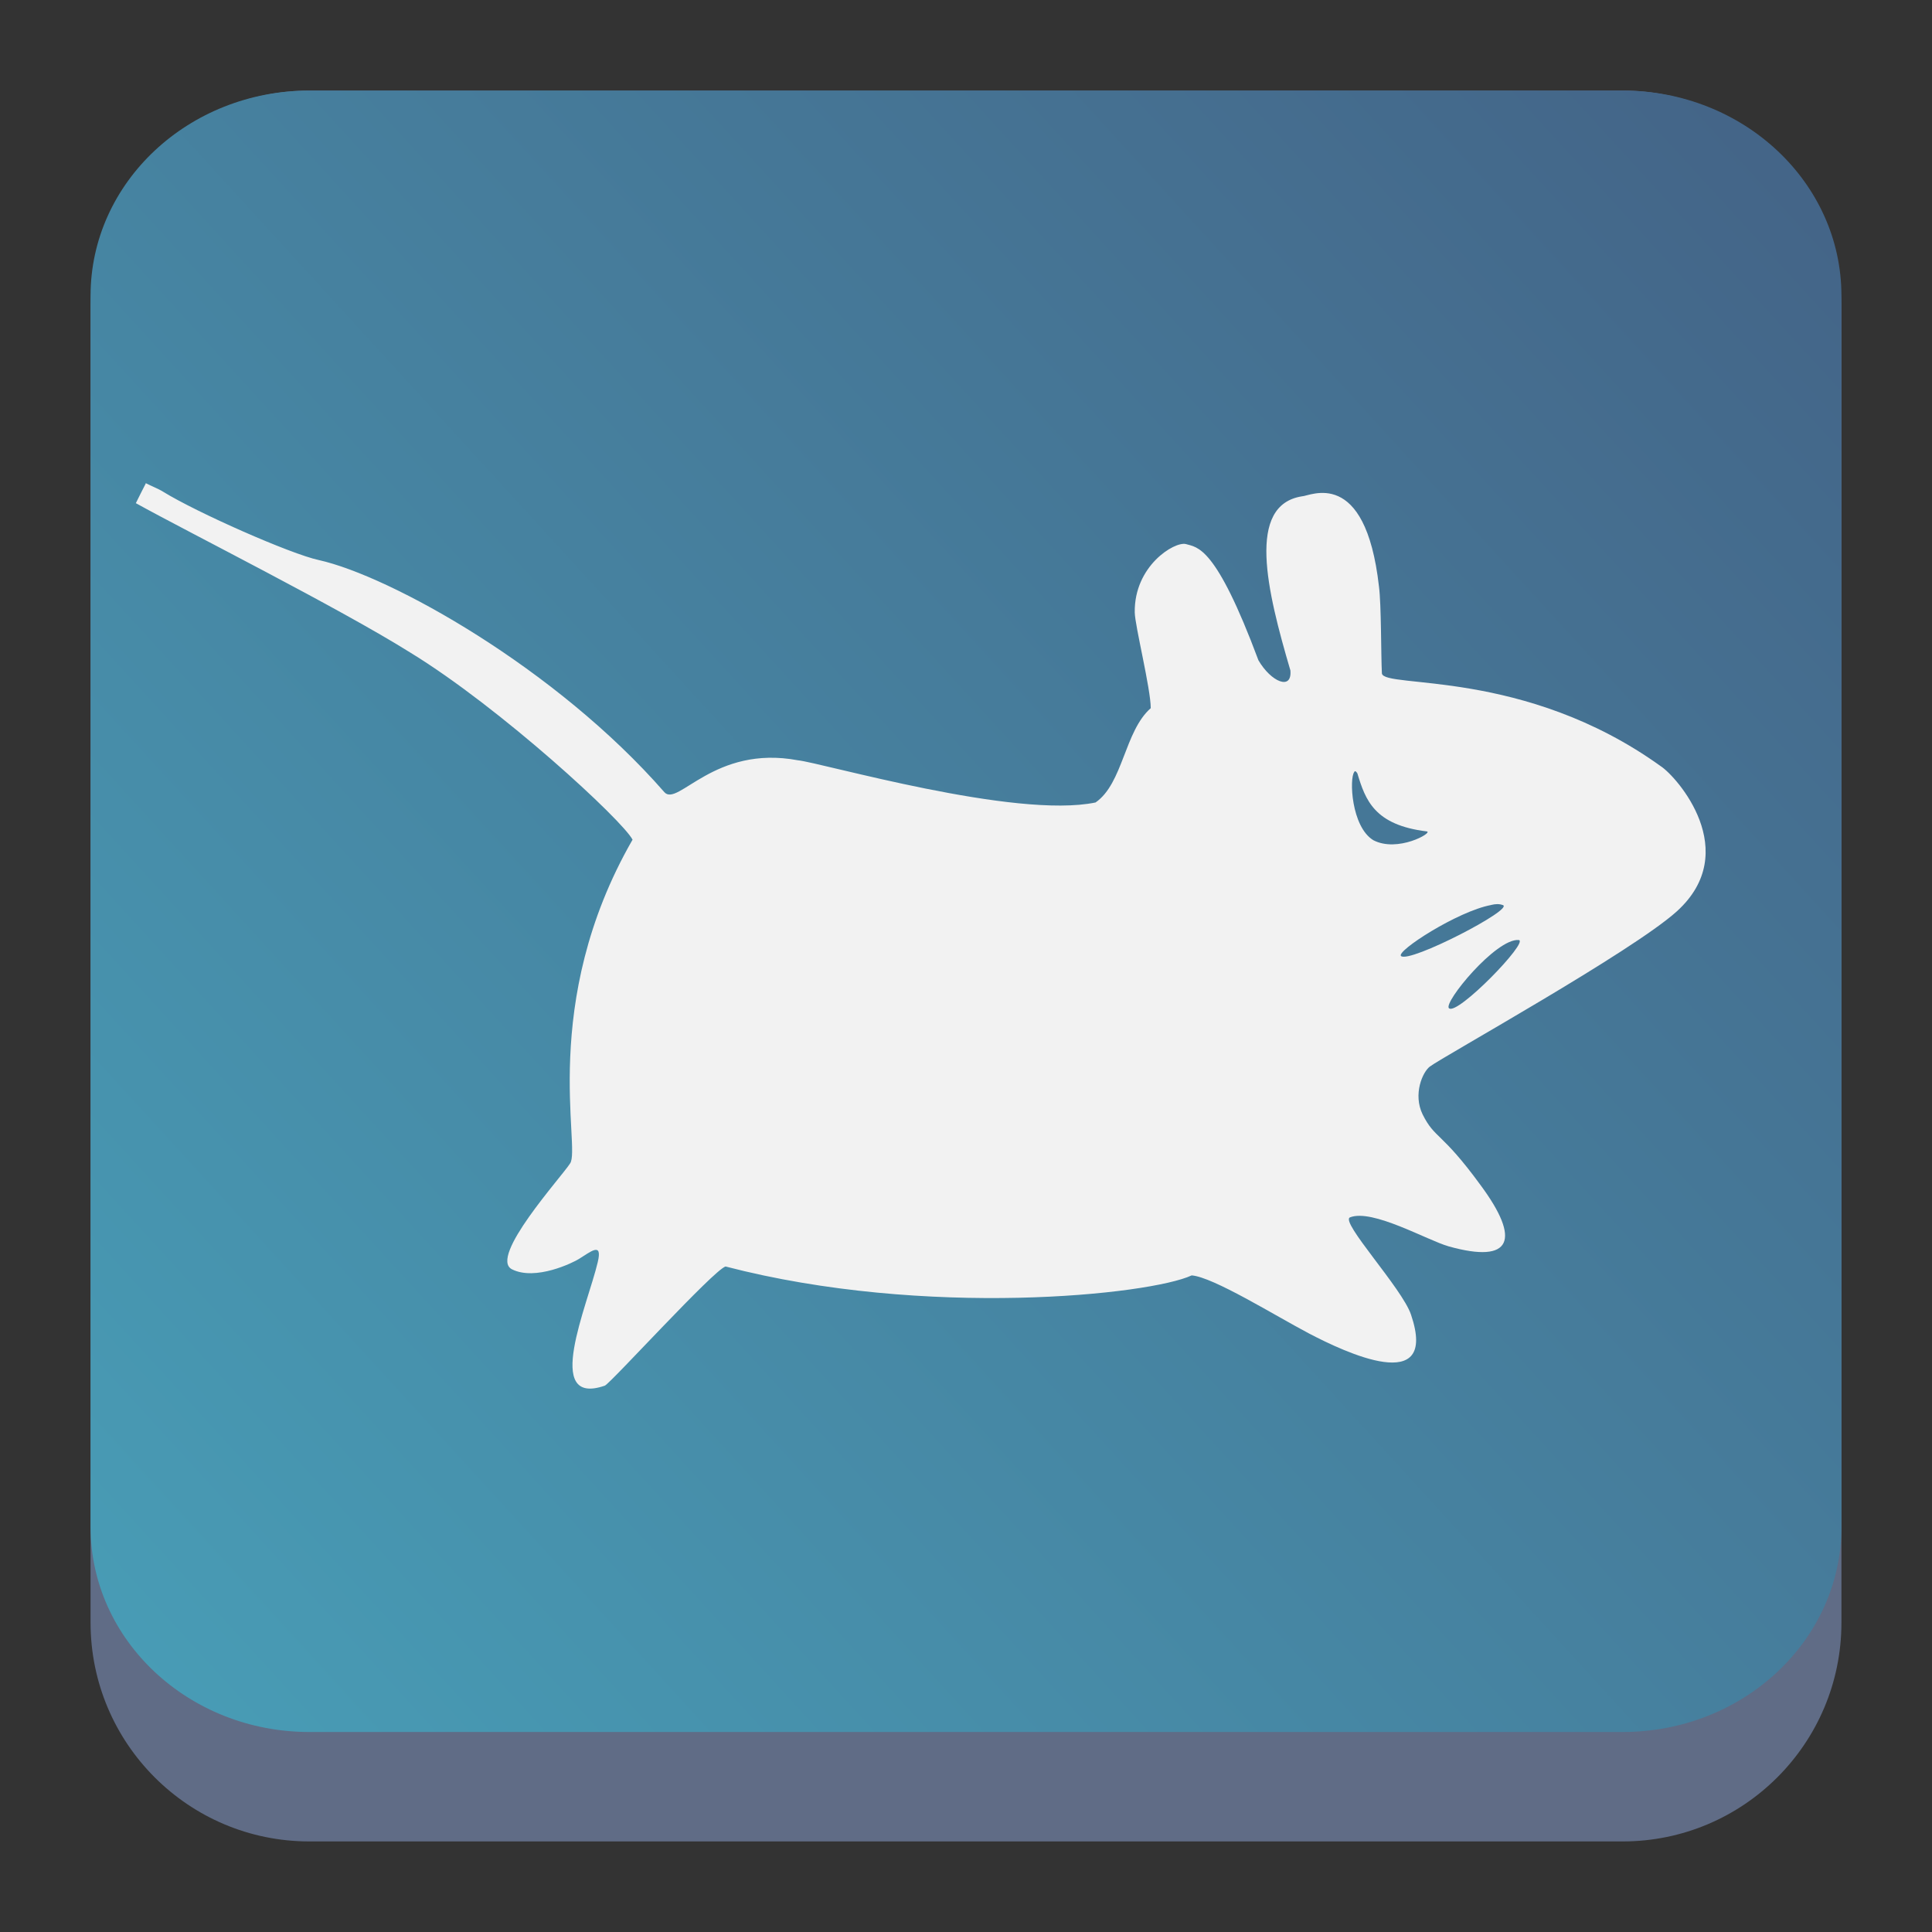 <?xml version="1.0" encoding="UTF-8" standalone="no"?>
<svg
   width="64"
   height="64"
   version="1.1"
   id="svg7426"
   sodipodi:docname="amd.svg"
   inkscape:version="1.3.2 (091e20ef0f, 2023-11-25)"
   xmlns:inkscape="http://www.inkscape.org/namespaces/inkscape"
   xmlns:sodipodi="http://sodipodi.sourceforge.net/DTD/sodipodi-0.dtd"
   xmlns:xlink="http://www.w3.org/1999/xlink"
   xmlns="http://www.w3.org/2000/svg"
   xmlns:svg="http://www.w3.org/2000/svg">
  <rect width="100%" height="100%" fill="#333333" stroke="none"/>
  <sodipodi:namedview
     id="namedview7428"
     pagecolor="#ffffff"
     bordercolor="#666666"
     borderopacity="1.0"
     inkscape:showpageshadow="2"
     inkscape:pageopacity="0.0"
     inkscape:pagecheckerboard="0"
     inkscape:deskcolor="#d1d1d1"
     showgrid="true"
     inkscape:zoom="6.9532167"
     inkscape:cx="26.462572"
     inkscape:cy="38.255675"
     inkscape:window-width="1920"
     inkscape:window-height="996"
     inkscape:window-x="0"
     inkscape:window-y="0"
     inkscape:window-maximized="1"
     inkscape:current-layer="svg7426">
    <inkscape:grid
       id="grid1"
       units="px"
       originx="0"
       originy="0"
       spacingx="1"
       spacingy="1"
       empcolor="#0099e5"
       empopacity="0.302"
       color="#0099e5"
       opacity="0.149"
       empspacing="5"
       dotted="false"
       gridanglex="30"
       gridanglez="30"
       visible="true" />
  </sodipodi:namedview>
  <defs
     id="defs7410">
    <linearGradient
       id="linearGradient10050">
      <stop
         style="stop-color:#a3be8c;stop-opacity:1;"
         offset="0"
         id="stop10046" />
      <stop
         style="stop-color:#739755;stop-opacity:1;"
         offset="1"
         id="stop10048" />
    </linearGradient>
    <linearGradient
       id="linearGradient4154">
      <stop
         offset="0"
         style="stop-color:#000000;stop-opacity:1"
         id="stop7390" />
      <stop
         offset="1"
         style="stop-color:#000000;stop-opacity:0"
         id="stop7392" />
    </linearGradient>
    <linearGradient
       id="linearGradient4192">
      <stop
         style="stop-color:#272b2d;stop-opacity:1"
         offset="0"
         id="stop7395" />
      <stop
         style="stop-color:#33393e;stop-opacity:1"
         offset="1"
         id="stop7397" />
    </linearGradient>
    <linearGradient
       id="linearGradient4140">
      <stop
         style="stop-color:#279646;stop-opacity:1"
         offset="0"
         id="stop7400" />
      <stop
         style="stop-color:#76ff68;stop-opacity:1"
         offset="1"
         id="stop7402" />
    </linearGradient>
    <linearGradient
       xlink:href="#linearGradient4140"
       id="linearGradient4146"
       x1="24.705"
       y1="43.939"
       x2="25.061"
       y2="4.405"
       gradientUnits="userSpaceOnUse"
       gradientTransform="translate(107.182,-36.884)" />
    <linearGradient
       xlink:href="#linearGradient4192"
       id="linearGradient4166"
       x1="31"
       y1="34"
       x2="31"
       y2="24"
       gradientUnits="userSpaceOnUse"
       gradientTransform="translate(107.182,-36.884)" />
    <linearGradient
       xlink:href="#linearGradient4192"
       id="linearGradient4168"
       x1="18"
       y1="34"
       x2="18"
       y2="24"
       gradientUnits="userSpaceOnUse"
       gradientTransform="translate(107.182,-36.884)" />
    <linearGradient
       xlink:href="#linearGradient4154"
       id="linearGradient4182"
       x1="13"
       y1="24"
       x2="30"
       y2="41"
       gradientUnits="userSpaceOnUse"
       gradientTransform="translate(107.182,-36.884)" />
    <linearGradient
       xlink:href="#linearGradient4154"
       id="linearGradient4190"
       x1="29"
       y1="26"
       x2="36"
       y2="33"
       gradientUnits="userSpaceOnUse"
       gradientTransform="translate(107.182,-36.884)" />
    <linearGradient
       inkscape:collect="always"
       xlink:href="#linearGradient22063-0"
       id="linearGradient22065-6"
       x1="-22"
       y1="5.111"
       x2="-6.444"
       y2="-9.111"
       gradientUnits="userSpaceOnUse"
       gradientTransform="matrix(3.625,0,0,3.625,82.75,39.25)" />
    <linearGradient
       inkscape:collect="always"
       id="linearGradient22063-0">
      <stop
         style="stop-color:#489eb7;stop-opacity:1;"
         offset="0"
         id="stop22059-6" />
      <stop
         style="stop-color:#446588;stop-opacity:1;"
         offset="1"
         id="stop22061-2" />
    </linearGradient>
  </defs>
  <path
     d="m 3,10.25 c 0,-4.004 3.246,-7.25 7.25,-7.25 h 43.5 c 4.004,0 7.25,3.246 7.25,7.25 v 43.5 c 0,4.004 -3.246,7.25 -7.25,7.25 H 10.25 C 6.246,61 3,57.754 3,53.75 Z"
     id="path736-7"
     style="fill:#606c86;fill-opacity:1;stroke-width:3.625" />
  <path
     d="M 3,9.797 C 3,6.043 6.246,3 10.25,3 h 43.5 c 4.004,0 7.25,3.043 7.25,6.797 v 40.781 c 0,3.754 -3.246,6.797 -7.25,6.797 H 10.25 c -4.004,0 -7.25,-3.043 -7.25,-6.797 z"
     id="path738-9"
     style="fill:url(#linearGradient22065-6);fill-opacity:1;stroke-width:3.625" />
  <path
     d="M 4.837,16 C 4.723,16.224 4.609,16.444 4.5,16.668 c 1.732,0.961 6.723,3.465 9.093,4.95 2.994,1.831 7.042,5.57 7.361,6.198 -3.115,5.418 -1.701,10.214 -2.069,10.724 -0.265,0.426 -2.713,3.112 -1.924,3.508 0.782,0.391 2.026,-0.223 2.214,-0.342 0.391,-0.24 0.794,-0.589 0.625,0.109 -0.331,1.411 -1.834,4.806 0.24,4.085 0.252,-0.146 3.59,-3.82 3.994,-3.946 6.64,1.729 14.067,0.937 15.442,0.295 0.716,0.056 2.742,1.321 3.896,1.929 1.155,0.602 4.3,2.108 3.369,-0.63 -0.289,-0.866 -2.357,-3.077 -2.021,-3.221 0.739,-0.295 2.568,0.763 3.271,0.961 2.105,0.589 2.388,-0.226 1.059,-2.023 -1.312,-1.798 -1.509,-1.521 -1.924,-2.349 -0.325,-0.669 0,-1.406 0.24,-1.585 0.427,-0.324 6.711,-3.81 8.184,-5.144 2.183,-1.983 0,-4.456 -0.536,-4.806 -4.528,-3.255 -9.177,-2.558 -9.237,-3.075 -0.031,-0.589 -0.018,-2.29 -0.097,-2.878 -0.451,-3.99 -2.297,-2.987 -2.549,-2.987 -1.846,0.29 -1.167,3.113 -0.385,5.768 0.06,0.679 -0.643,0.379 -1.059,-0.337 -1.419,-3.803 -2.015,-3.735 -2.406,-3.85 -0.379,-0.089 -1.714,0.727 -1.691,2.265 0.006,0.439 0.53,2.531 0.53,3.172 -0.871,0.764 -0.915,2.494 -1.829,3.124 -2.663,0.554 -9.063,-1.315 -9.862,-1.398 -2.767,-0.518 -3.975,1.555 -4.42,1.058 -3.59,-4.11 -9.076,-7.162 -11.451,-7.691 C 9.634,18.355 6.526,16.982 5.407,16.291 5.227,16.179 5.022,16.108 4.823,16.003 Z m 40.027,9.565 c 0.031,-0.041 0.066,0 0.101,0.055 0.265,0.877 0.559,1.711 2.303,1.922 0.205,0.04 -0.968,0.711 -1.774,0.291 -0.735,-0.446 -0.8,-2.062 -0.631,-2.26 z m 4.523,4.415 c 0.162,-0.04 0.277,-0.04 0.391,0 0.427,0.115 -3.094,1.941 -3.368,1.689 -0.168,-0.161 1.877,-1.484 2.984,-1.689 z m 0.921,1.159 c 0.366,0.035 -2.038,2.518 -2.309,2.26 -0.199,-0.179 1.558,-2.32 2.309,-2.26 z"
     id="path3"
     style="fill:#f2f2f2;stroke-width:1" />
</svg>
